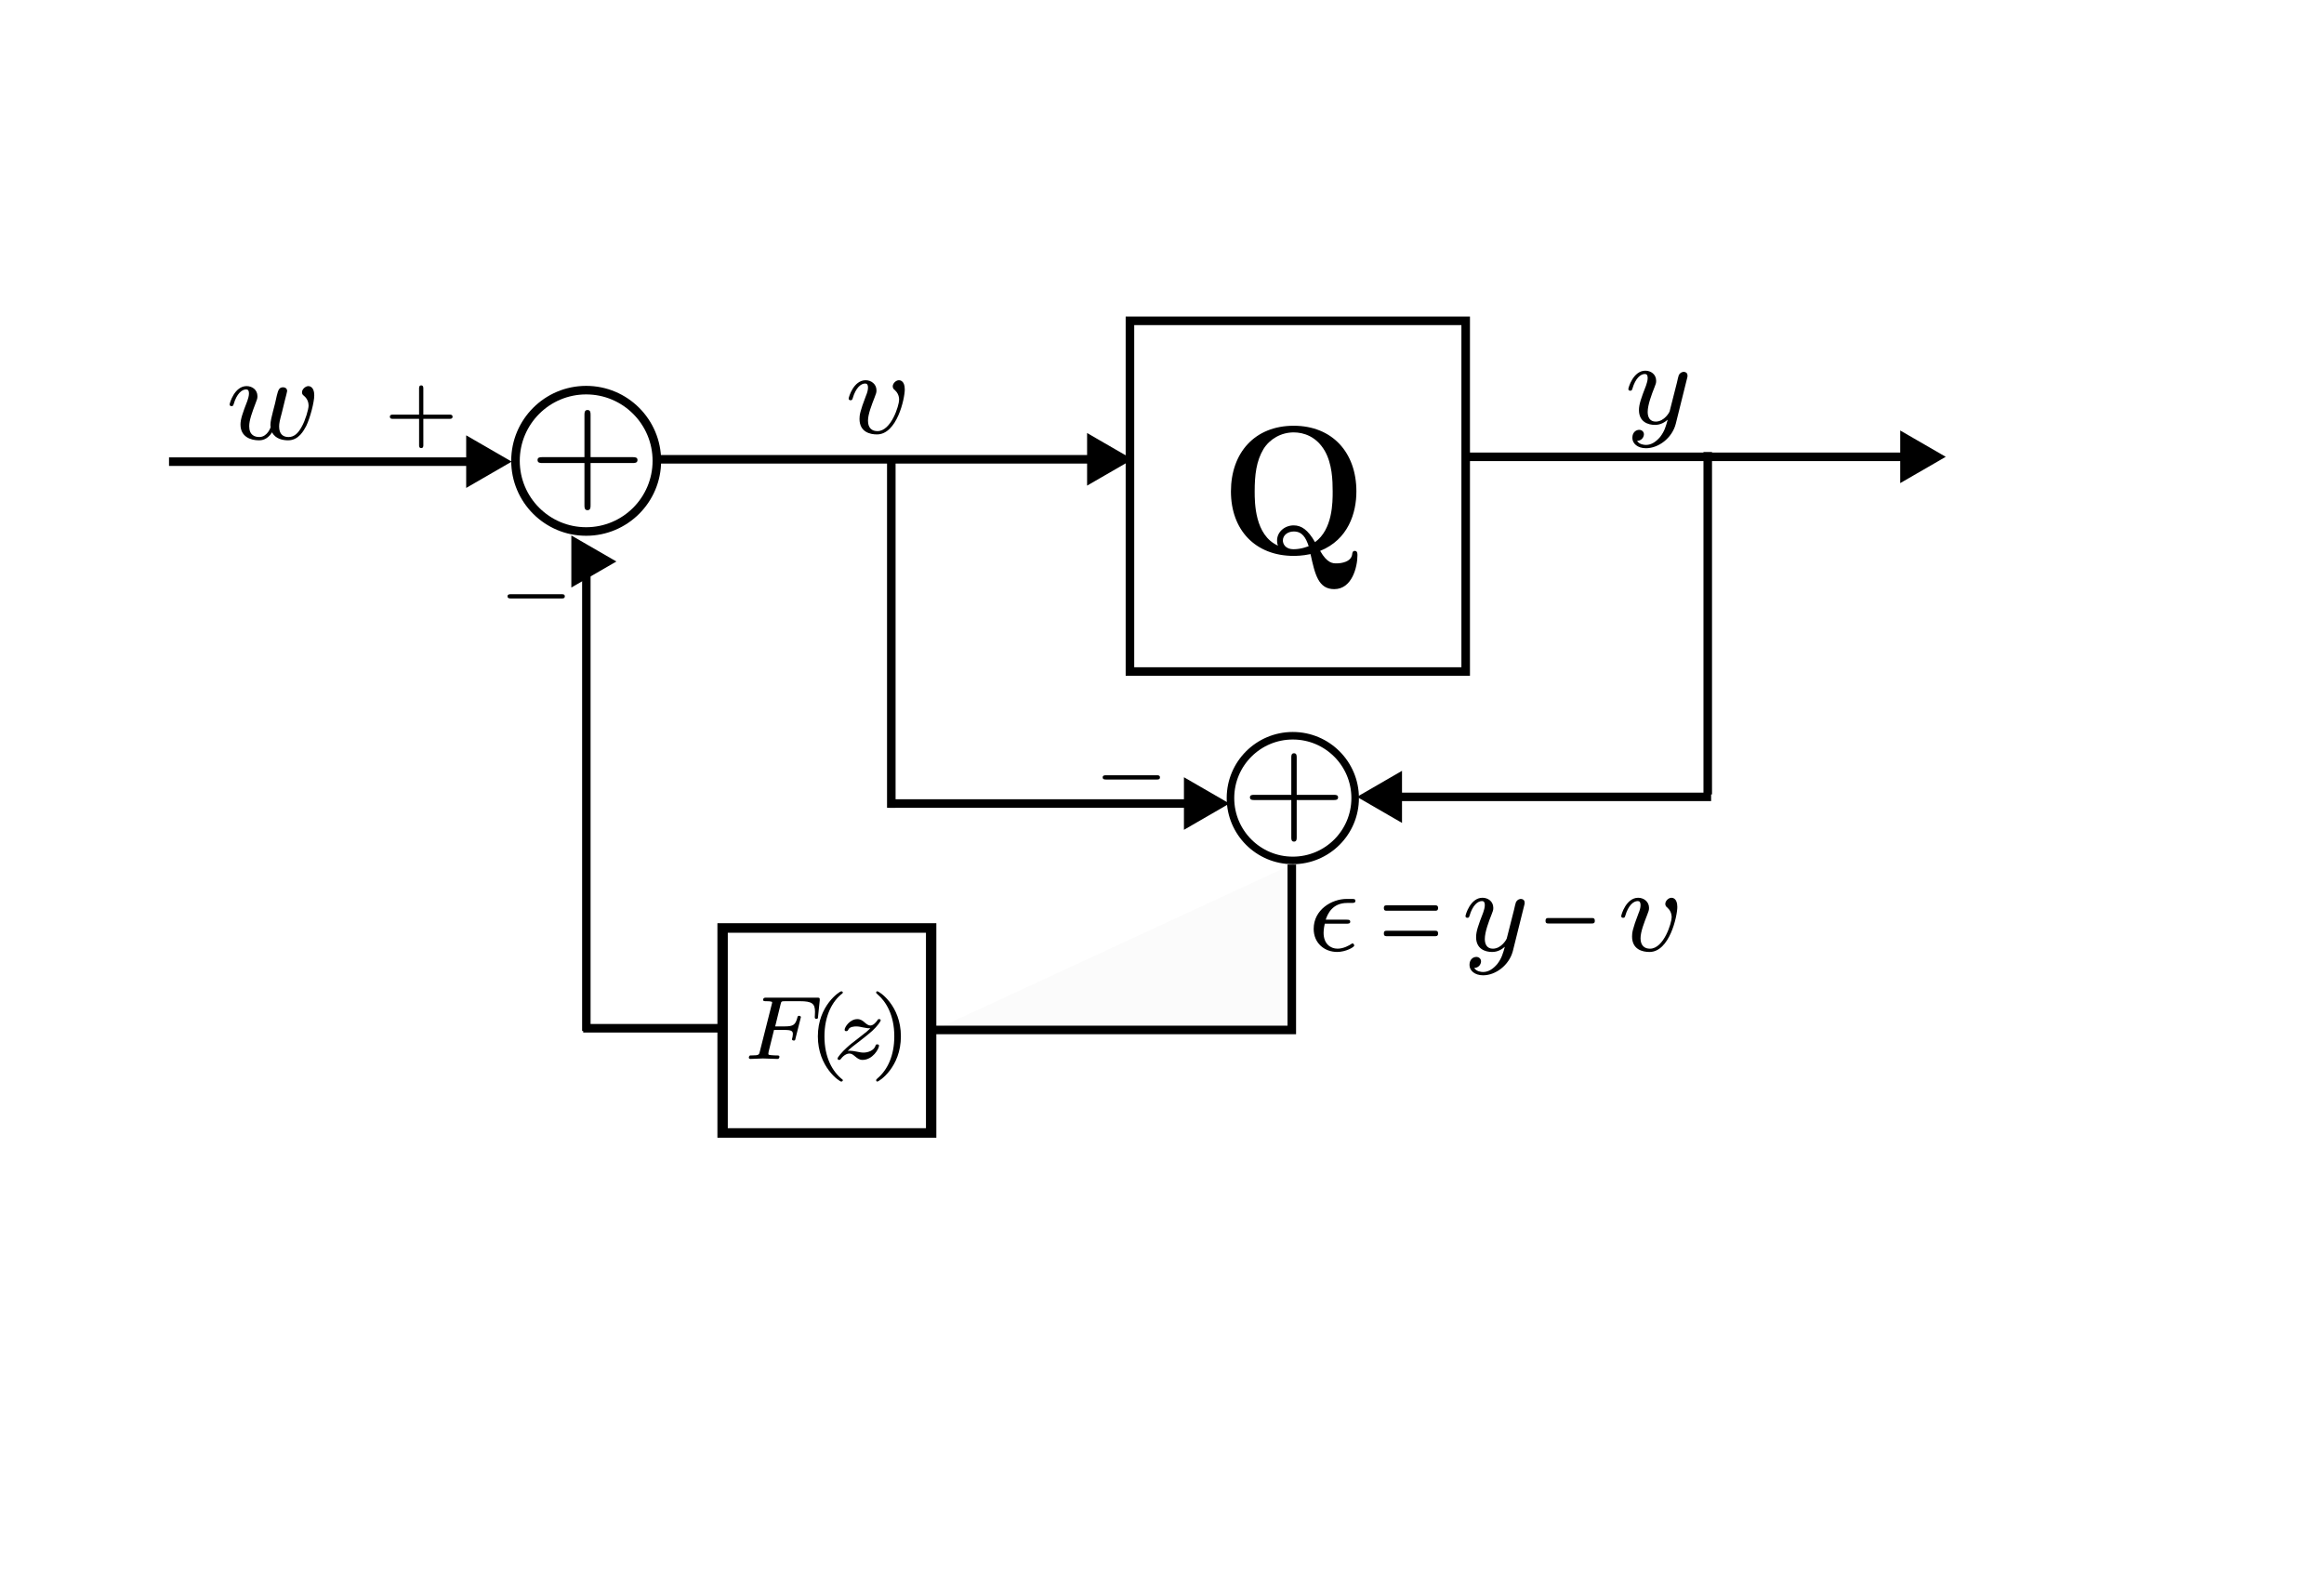 <?xml version="1.0" encoding="UTF-8" standalone="no"?>
<!-- Created with Inkscape (http://www.inkscape.org/) -->

<svg
   width="54.38mm"
   height="36.711mm"
   viewBox="0 0 54.38 36.711"
   version="1.1"
   id="svg1"
   inkscape:export-filename="noise_shaping2.pdf"
   inkscape:export-xdpi="96"
   inkscape:export-ydpi="96"
   sodipodi:docname="noise_shaping2.svg"
   inkscape:version="1.3 (0e150ed, 2023-07-21)"
   xmlns:inkscape="http://www.inkscape.org/namespaces/inkscape"
   xmlns:sodipodi="http://sodipodi.sourceforge.net/DTD/sodipodi-0.dtd"
   xmlns="http://www.w3.org/2000/svg"
   xmlns:svg="http://www.w3.org/2000/svg">
  <sodipodi:namedview
     id="namedview1"
     pagecolor="#ffffff"
     bordercolor="#000000"
     borderopacity="0.25"
     inkscape:showpageshadow="2"
     inkscape:pageopacity="0.0"
     inkscape:pagecheckerboard="0"
     inkscape:deskcolor="#d1d1d1"
     inkscape:document-units="mm"
     inkscape:zoom="5.1257527"
     inkscape:cx="92.181584"
     inkscape:cy="67.112095"
     inkscape:window-width="1920"
     inkscape:window-height="1147"
     inkscape:window-x="1920"
     inkscape:window-y="25"
     inkscape:window-maximized="1"
     inkscape:current-layer="layer1"
     showgrid="true">
    <inkscape:grid
       id="grid1"
       units="mm"
       originx="0"
       originy="0"
       spacingx="1"
       spacingy="1"
       empcolor="#0099e5"
       empopacity="0.302"
       color="#0099e5"
       opacity="0.149"
       empspacing="5"
       dotted="false"
       gridanglex="30"
       gridanglez="30"
       visible="true" />
  </sodipodi:namedview>
  <defs
     id="defs1">
    <marker
       style="overflow:visible"
       id="marker5-7"
       refX="0"
       refY="0"
       orient="auto-start-reverse"
       inkscape:stockid="Triangle arrow"
       markerWidth="1"
       markerHeight="1"
       viewBox="0 0 1 1"
       inkscape:isstock="true"
       inkscape:collect="always"
       preserveAspectRatio="xMidYMid">
      <path
         transform="scale(0.5)"
         style="fill:context-stroke;fill-rule:evenodd;stroke:context-stroke;stroke-width:1pt"
         d="M 5.77,0 -2.88,5 V -5 Z"
         id="path5-5" />
    </marker>
    <marker
       style="overflow:visible"
       id="marker5-7-7"
       refX="0"
       refY="0"
       orient="auto-start-reverse"
       inkscape:stockid="Triangle arrow"
       markerWidth="1"
       markerHeight="1"
       viewBox="0 0 1 1"
       inkscape:isstock="true"
       inkscape:collect="always"
       preserveAspectRatio="xMidYMid">
      <path
         transform="scale(0.5)"
         style="fill:context-stroke;fill-rule:evenodd;stroke:context-stroke;stroke-width:1pt"
         d="M 5.77,0 -2.88,5 V -5 Z"
         id="path5-5-1" />
    </marker>
    <marker
       style="overflow:visible"
       id="marker5-7-1"
       refX="0"
       refY="0"
       orient="auto-start-reverse"
       inkscape:stockid="Triangle arrow"
       markerWidth="1"
       markerHeight="1"
       viewBox="0 0 1 1"
       inkscape:isstock="true"
       inkscape:collect="always"
       preserveAspectRatio="xMidYMid">
      <path
         transform="scale(0.5)"
         style="fill:context-stroke;fill-rule:evenodd;stroke:context-stroke;stroke-width:1pt"
         d="M 5.77,0 -2.88,5 V -5 Z"
         id="path5-5-5" />
    </marker>
  </defs>
  <g
     inkscape:label="Layer 1"
     inkscape:groupmode="layer"
     id="layer1"
     transform="translate(-17.462, -109.658)">
    <path
       style="fill:#fffcfc;fill-opacity:0.017;stroke:#000000;stroke-width:0.2;stroke-dasharray:none;stroke-opacity:1;marker-end:url(#marker5-7)"
       d="m 32.897,120.407 c 10.357,0 10.357,0 10.357,0"
       id="path1-7" />
    <path
       style="fill:#fffcfc;fill-opacity:0.017;stroke:#000000;stroke-width:0.2;stroke-dasharray:none;stroke-opacity:1;marker-end:url(#marker5-7-7)"
       d="m 21.417,120.461 c 7.308,0 7.308,0 7.308,0"
       id="path1-7-1" />
    <path
       style="fill:#fffcfc;fill-opacity:0.017;stroke:#000000;stroke-width:0.2;stroke-dasharray:none;stroke-opacity:1;marker-end:url(#marker5-7)"
       d="m 51.825,120.348 c 10.456,0 10.456,0 10.456,0"
       id="path1-9-1" />
    <g
       id="g13-3"
       transform="translate(-48.432,-30.817)">
      <circle
         style="fill:#fffcfc;fill-opacity:0.017;stroke:#000000;stroke-width:0.2;stroke-dasharray:none;stroke-opacity:1"
         id="path9-0"
         cx="79.61"
         cy="151.259"
         r="1.654" />
      <g
         inkscape:label=""
         transform="translate(78.472,150.07)"
         id="g12-6">
        <g
           fill="#000000"
           fill-opacity="1"
           id="g11-22"
           transform="matrix(0.353,0,0,0.353,-0.902,-0.703)">
          <g
             id="g10-5"
             transform="translate(1.993,7.804)">
            <path
               d="m 4.078,-2.297 h 2.781 C 7,-2.297 7.188,-2.297 7.188,-2.5 7.188,-2.688 7,-2.688 6.859,-2.688 h -2.781 v -2.797 c 0,-0.141 0,-0.328 -0.203,-0.328 -0.203,0 -0.203,0.188 -0.203,0.328 V -2.688 h -2.781 c -0.141,0 -0.328,0 -0.328,0.188 0,0.203 0.188,0.203 0.328,0.203 h 2.781 V 0.5 c 0,0.141 0,0.328 0.203,0.328 0.203,0 0.203,-0.188 0.203,-0.328 z m 0,0"
               id="path10-2" />
          </g>
        </g>
      </g>
    </g>
    <g
       id="g13-3-9"
       transform="matrix(0.882,0,0,0.882,-22.503,-5.076)">
      <circle
         style="fill:#fffcfc;fill-opacity:0.017;stroke:#000000;stroke-width:0.2;stroke-dasharray:none;stroke-opacity:1"
         id="path9-0-3"
         cx="79.61"
         cy="151.259"
         r="1.654" />
      <g
         inkscape:label=""
         transform="translate(78.472,150.07)"
         id="g12-6-3">
        <g
           fill="#000000"
           fill-opacity="1"
           id="g11-22-7"
           transform="matrix(0.353,0,0,0.353,-0.902,-0.703)">
          <g
             id="g10-5-7"
             transform="translate(1.993,7.804)">
            <path
               d="m 4.078,-2.297 h 2.781 C 7,-2.297 7.188,-2.297 7.188,-2.5 7.188,-2.688 7,-2.688 6.859,-2.688 h -2.781 v -2.797 c 0,-0.141 0,-0.328 -0.203,-0.328 -0.203,0 -0.203,0.188 -0.203,0.328 V -2.688 h -2.781 c -0.141,0 -0.328,0 -0.328,0.188 0,0.203 0.188,0.203 0.328,0.203 h 2.781 V 0.5 c 0,0.141 0,0.328 0.203,0.328 0.203,0 0.203,-0.188 0.203,-0.328 z m 0,0"
               id="path10-2-3" />
          </g>
        </g>
      </g>
    </g>
    <path
       style="fill:#060101;fill-opacity:0.017;stroke:#000000;stroke-width:0.2;stroke-dasharray:none"
       d="m 57.422,120.237 c 0,8.012 0,8.012 0,8.012"
       id="path20" />
    <path
       style="fill:#060101;fill-opacity:0.017;stroke:#000000;stroke-width:0.198;stroke-dasharray:none;marker-start:url(#marker5-7-1)"
       d="m 31.182,122.798 c 0,10.988 0,10.988 0,10.988"
       id="path23" />
    <g
       id="g27"
       transform="matrix(0.729,0,0,0.672,-37.525,23.789)"
       style="stroke-width:0.333;stroke-dasharray:none">
      <rect
         style="fill:#fffcfc;fill-opacity:0.017;stroke:#000000;stroke-width:0.333;stroke-dasharray:none;stroke-opacity:1"
         id="rect1-8-0"
         width="6.694"
         height="7.139"
         x="98.622"
         y="160.097"
         inkscape:export-filename="quantizermodel2.pdf"
         inkscape:export-xdpi="96"
         inkscape:export-ydpi="96" />
    </g>
    <path
       style="fill:#060101;fill-opacity:0.017;stroke:#000000;stroke-width:0.2;stroke-dasharray:none"
       d="m 38.318,120.343 c 0,8.219 0,8.219 0,8.219"
       id="path25" />
    <path
       style="fill:#060101;fill-opacity:0.017;stroke:#000000;stroke-width:0.2;stroke-dasharray:none;marker-end:url(#marker5-7-1)"
       d="m 38.27,128.462 h 7.25"
       id="path26" />
    <path
       style="fill:#060101;fill-opacity:0.017;stroke:#000000;stroke-width:0.198;stroke-dasharray:none;marker-start:url(#marker5-7)"
       d="m 49.917,128.306 h 7.584"
       id="path27"
       inkscape:export-filename="../FiguresNew/noise_shaping2.pdf"
       inkscape:export-xdpi="96"
       inkscape:export-ydpi="96" />
    <path
       style="fill:#060101;fill-opacity:0.017;stroke:#000000;stroke-width:0.2;stroke-dasharray:none"
       d="m 47.689,129.89 c 0,3.871 0,3.871 0,3.871 h -8.363"
       id="path28" />
    <path
       style="fill:#060101;fill-opacity:0.017;stroke:#000000;stroke-width:0.2;stroke-dasharray:none"
       d="M 34.358,133.721 H 31.108"
       id="path29" />
    <rect
       style="fill:#fffcfc;fill-opacity:0.017;stroke:#000000;stroke-width:0.2;stroke-dasharray:none;stroke-opacity:1"
       id="rect1-8"
       width="7.856"
       height="8.207"
       x="43.902"
       y="117.166"
       inkscape:export-filename="noise_shaping2.pdf"
       inkscape:export-xdpi="96"
       inkscape:export-ydpi="96" />
    <g
       inkscape:label=""
       transform="matrix(0.559,0,0,0.588,46.265,119.621)"
       id="g18">
      <g
         fill="#000000"
         fill-opacity="1"
         id="g17"
         transform="matrix(0.353,0,0,0.353,-1.155,-0.617)">
        <g
           id="g16"
           transform="translate(1.993,16.17)">
          <path
             d="m 11.859,-0.312 c 3.328,-1.281 4.297,-4.266 4.297,-6.703 0,-4.391 -2.859,-7.406 -7.438,-7.406 -4.609,0 -7.438,3.047 -7.438,7.406 0,4.344 2.891,7.266 7.438,7.266 0.188,0 1.031,0 2,-0.203 C 11.25,2.375 11.656,4 13.531,4 c 2.125,0 2.75,-2.531 2.75,-3.812 0,-0.188 0,-0.5 -0.312,-0.5 -0.266,0 -0.297,0.234 -0.312,0.391 -0.125,0.844 -1.266,1.016 -1.844,1.016 -0.453,0 -1.109,0 -1.953,-1.406 z m -5,-0.594 C 4.094,-2.062 4.094,-5.797 4.094,-7.016 c 0,-1.844 0.188,-3.422 1.047,-4.781 0.75,-1.141 2.094,-1.875 3.578,-1.875 1.203,0 2.719,0.469 3.703,2.109 0.859,1.438 0.922,3.297 0.922,4.547 0,1.219 0,4.281 -2.094,5.719 C 10.406,-2.703 9.625,-3.188 8.719,-3.188 c -1.062,0 -1.969,0.734 -1.969,1.703 0,0.344 0.062,0.469 0.109,0.578 z M 10.5,-0.844 C 10.469,-0.844 9.672,-0.5 8.719,-0.5 7.656,-0.5 7.438,-1.172 7.438,-1.484 7.438,-2.094 8.031,-2.5 8.734,-2.5 c 1,0 1.422,0.688 1.766,1.656 z m 0,0"
             id="path15" />
        </g>
      </g>
    </g>
    <g
       inkscape:label=""
       transform="translate(26.584,118.676)"
       id="g6">
      <g
         fill="#000000"
         fill-opacity="1"
         id="g5"
         transform="matrix(0.353,0,0,0.353,-0.874,-0.7)">
        <g
           id="g4"
           transform="translate(1.993,5.313)">
          <path
             d="M 2.703,-1.109 H 4.438 c 0.062,0 0.203,0 0.203,-0.141 C 4.641,-1.391 4.5,-1.391 4.438,-1.391 H 2.703 V -3.125 c 0,-0.062 0,-0.203 -0.141,-0.203 -0.141,0 -0.141,0.141 -0.141,0.203 v 1.734 H 0.688 c -0.062,0 -0.203,0 -0.203,0.141 0,0.141 0.141,0.141 0.203,0.141 H 2.422 V 0.625 c 0,0.078 0,0.203 0.141,0.203 0.141,0 0.141,-0.125 0.141,-0.203 z m 0,0"
             id="path3" />
        </g>
      </g>
    </g>
    <g
       inkscape:label=""
       transform="translate(29.337,123.563)"
       id="g13">
      <g
         fill="#000000"
         fill-opacity="1"
         id="g12"
         transform="matrix(0.353,0,0,0.353,-0.984,-1.384)">
        <g
           id="use1"
           transform="translate(1.993,5.313)">
          <path
             d="m 4.391,-1.109 c 0.078,0 0.203,0 0.203,-0.141 0,-0.141 -0.125,-0.141 -0.203,-0.141 h -3.375 c -0.078,0 -0.219,0 -0.219,0.141 0,0.141 0.141,0.141 0.219,0.141 z m 0,0"
             id="path7" />
        </g>
      </g>
    </g>
    <g
       inkscape:label=""
       transform="translate(43.263,127.8)"
       id="g13-0">
      <g
         fill="#000000"
         fill-opacity="1"
         id="g12-3"
         transform="matrix(0.353,0,0,0.353,-0.984,-1.384)">
        <g
           id="use1-0"
           transform="translate(1.993,5.313)">
          <path
             d="m 4.391,-1.109 c 0.078,0 0.203,0 0.203,-0.141 0,-0.141 -0.125,-0.141 -0.203,-0.141 h -3.375 c -0.078,0 -0.219,0 -0.219,0.141 0,0.141 0.141,0.141 0.219,0.141 z m 0,0"
             id="path7-0" />
        </g>
      </g>
    </g>
    <g
       inkscape:label=""
       transform="translate(34.982,132.856)"
       id="g80">
      <g
         fill="#000000"
         fill-opacity="1"
         id="g78"
         transform="matrix(0.353,0,0,0.353,-0.879,-0.703)">
        <g
           id="use4"
           transform="translate(1.993,6.476)">
          <path
             d="m 2.172,-1.922 h 0.688 c 0.484,0 0.562,0.078 0.562,0.281 0,0.078 -0.031,0.266 -0.062,0.344 0,0 0.016,0.078 0.125,0.078 0.078,0 0.094,-0.031 0.109,-0.125 l 0.359,-1.422 c 0,-0.016 -0.016,-0.094 -0.109,-0.094 -0.094,0 -0.109,0.047 -0.125,0.125 -0.125,0.469 -0.266,0.578 -0.828,0.578 H 2.25 L 2.609,-3.625 c 0.047,-0.188 0.047,-0.203 0.312,-0.203 h 0.969 c 0.797,0 1,0.156 1,0.703 0,0.141 -0.016,0.344 -0.016,0.359 0,0.109 0.078,0.109 0.109,0.109 0.094,0 0.109,-0.047 0.109,-0.156 L 5.203,-3.875 C 5.219,-4.062 5.172,-4.062 5.031,-4.062 h -3.375 c -0.109,0 -0.203,0 -0.203,0.156 0,0.078 0.094,0.078 0.203,0.078 0.109,0 0.266,0 0.391,0.047 0,0.062 0,0.094 -0.031,0.188 L 1.234,-0.5 c -0.047,0.219 -0.062,0.266 -0.516,0.266 -0.125,0 -0.141,0 -0.156,0.016 C 0.531,-0.203 0.5,-0.125 0.5,-0.078 0.516,-0.062 0.516,0 0.609,0 c 0.125,0 0.266,-0.016 0.406,-0.016 0.141,0 0.281,-0.016 0.422,-0.016 0.156,0 0.328,0.016 0.5,0.016 C 2.078,-0.016 2.25,0 2.391,0 2.422,0 2.531,0 2.531,-0.156 c 0,-0.078 -0.078,-0.078 -0.219,-0.078 -0.016,0 -0.172,0 -0.312,-0.016 -0.188,-0.016 -0.203,-0.031 -0.203,-0.094 0,-0.016 0,-0.047 0.016,-0.125 z m 0,0"
             id="path8" />
        </g>
      </g>
      <g
         fill="#000000"
         fill-opacity="1"
         id="g79"
         transform="matrix(0.353,0,0,0.353,-0.879,-0.703)">
        <g
           id="use5"
           transform="translate(6.321,6.476)">
          <path
             d="M 2.375,1.359 C 1.719,0.844 1.188,-0.094 1.188,-1.5 c 0,-1.375 0.531,-2.344 1.188,-2.844 0,0 0.031,-0.031 0.031,-0.062 0,-0.031 -0.031,-0.078 -0.109,-0.078 -0.094,0 -1.547,0.938 -1.547,2.984 0,2.047 1.438,3 1.547,3 C 2.375,1.5 2.406,1.453 2.406,1.406 2.406,1.375 2.375,1.359 2.375,1.359 Z m 0,0"
             id="path9" />
        </g>
      </g>
      <g
         fill="#000000"
         fill-opacity="1"
         id="g7"
         transform="matrix(0.353,0,0,0.353,-0.879,-0.703)">
        <g
           id="use6"
           transform="translate(7.926,6.476)">
          <path
             d="M 1.125,-0.531 C 1.312,-0.719 1.531,-0.891 1.844,-1.125 2.25,-1.438 2.484,-1.625 2.75,-1.859 3.094,-2.172 3.312,-2.5 3.312,-2.562 c 0,-0.078 -0.078,-0.078 -0.109,-0.078 -0.062,0 -0.078,0.016 -0.109,0.078 -0.109,0.156 -0.281,0.344 -0.469,0.344 -0.141,0 -0.266,-0.109 -0.344,-0.172 -0.156,-0.141 -0.297,-0.25 -0.516,-0.25 -0.5,0 -0.844,0.531 -0.844,0.703 0,0.078 0.047,0.094 0.109,0.094 0.078,0 0.094,-0.031 0.125,-0.078 0.078,-0.219 0.406,-0.234 0.531,-0.234 0.156,0 0.312,0.031 0.438,0.062 0.297,0.062 0.375,0.062 0.5,0.062 -0.141,0.141 -0.281,0.266 -0.672,0.562 -0.484,0.375 -0.656,0.5 -0.906,0.734 -0.312,0.281 -0.594,0.625 -0.594,0.703 0,0.094 0.078,0.094 0.109,0.094 0.062,0 0.078,-0.016 0.109,-0.062 0.234,-0.312 0.469,-0.359 0.562,-0.359 0.141,0 0.25,0.078 0.359,0.172 0.172,0.141 0.297,0.25 0.516,0.25 0.672,0 1.094,-0.734 1.094,-0.953 0,-0.047 -0.062,-0.078 -0.109,-0.078 -0.094,0 -0.109,0.031 -0.125,0.094 -0.109,0.328 -0.516,0.453 -0.797,0.453 -0.141,0 -0.281,-0.031 -0.438,-0.062 -0.172,-0.031 -0.328,-0.062 -0.469,-0.062 -0.031,0 -0.078,0 -0.141,0.016 z m 0,0"
             id="path10" />
        </g>
      </g>
      <g
         fill="#000000"
         fill-opacity="1"
         id="g8"
         transform="matrix(0.353,0,0,0.353,-0.879,-0.703)">
        <g
           id="use7"
           transform="translate(10.451,6.476)">
          <path
             d="m 2.125,-1.5 c 0,-2.047 -1.438,-2.984 -1.562,-2.984 -0.062,0 -0.078,0.047 -0.078,0.078 0,0.031 0,0.047 0.109,0.141 C 1.125,-3.812 1.688,-2.922 1.688,-1.5 1.688,-0.234 1.25,0.719 0.562,1.297 0.484,1.375 0.484,1.375 0.484,1.406 0.484,1.438 0.5,1.5 0.562,1.5 0.672,1.5 2.125,0.562 2.125,-1.5 Z m 0,0"
             id="path11" />
        </g>
      </g>
    </g>
    <g
       inkscape:label=""
       transform="translate(22.835,118.693)"
       id="g95">
      <g
         fill="#000000"
         fill-opacity="1"
         id="g94"
         transform="matrix(0.353,0,0,0.353,-0.786,-0.673)">
        <g
           id="g93"
           transform="translate(1.993,5.424)">
          <path
             d="m 3.906,-2.609 c 0.047,-0.188 0.141,-0.531 0.141,-0.578 0,-0.203 -0.172,-0.25 -0.266,-0.25 -0.281,0 -0.328,0.203 -0.422,0.562 -0.094,0.422 -0.125,0.578 -0.25,1.031 C 3.031,-1.547 2.938,-1.172 2.938,-0.938 c 0,0.031 0.016,0.094 0.016,0.141 0,0.016 -0.219,0.656 -0.75,0.656 -0.312,0 -0.672,-0.125 -0.672,-0.719 0,-0.391 0.188,-0.906 0.438,-1.562 C 2.047,-2.625 2.078,-2.688 2.078,-2.844 c 0,-0.438 -0.359,-0.672 -0.719,-0.672 -0.797,0 -1.125,1.125 -1.125,1.219 0,0.078 0.062,0.109 0.125,0.109 0.109,0 0.109,-0.047 0.141,-0.125 0.203,-0.703 0.547,-0.984 0.828,-0.984 0.125,0 0.188,0.078 0.188,0.266 0,0.172 -0.062,0.359 -0.109,0.5 -0.312,0.797 -0.453,1.219 -0.453,1.562 0,0.812 0.672,1.047 1.219,1.047 0.125,0 0.547,0 0.875,-0.531 0.219,0.438 0.719,0.531 1.062,0.531 0.719,0 1.047,-0.672 1.203,-0.953 0.25,-0.516 0.531,-1.562 0.531,-2.031 0,-0.609 -0.359,-0.609 -0.391,-0.609 -0.188,0 -0.422,0.203 -0.422,0.406 0,0.109 0.047,0.172 0.109,0.219 0.094,0.078 0.328,0.281 0.328,0.672 0,0.234 -0.219,0.984 -0.453,1.391 -0.219,0.406 -0.484,0.688 -0.875,0.688 -0.359,0 -0.625,-0.188 -0.625,-0.703 0,-0.203 0.047,-0.422 0.172,-0.875 z m 0,0"
             id="path92" />
        </g>
      </g>
    </g>
    <g
       inkscape:label=""
       transform="translate(37.32,118.555)"
       id="g98">
      <g
         fill="#000000"
         fill-opacity="1"
         id="g97"
         transform="matrix(0.353,0,0,0.353,-0.786,-0.673)">
        <g
           id="g96"
           transform="translate(1.993,5.424)">
          <path
             d="m 3.953,-2.906 c 0,-0.609 -0.344,-0.609 -0.391,-0.609 -0.188,0 -0.406,0.203 -0.406,0.406 0,0.125 0.062,0.188 0.141,0.25 0.172,0.156 0.281,0.375 0.281,0.641 0,0.359 -0.516,2.078 -1.438,2.078 -0.344,0 -0.625,-0.188 -0.625,-0.688 0,-0.438 0.25,-1.062 0.438,-1.547 0.094,-0.25 0.125,-0.312 0.125,-0.469 0,-0.422 -0.359,-0.672 -0.719,-0.672 -0.797,0 -1.125,1.125 -1.125,1.219 0,0.078 0.062,0.109 0.125,0.109 0.109,0 0.109,-0.047 0.141,-0.125 0.203,-0.703 0.547,-0.984 0.828,-0.984 0.125,0 0.188,0.078 0.188,0.266 0,0.188 -0.062,0.375 -0.141,0.562 -0.391,1.016 -0.422,1.281 -0.422,1.516 0,0.875 0.703,1.031 1.156,1.031 1.328,0 1.844,-2.375 1.844,-2.984 z m 0,0"
             id="path95" />
        </g>
      </g>
    </g>
    <g
       inkscape:label=""
       transform="translate(55.564,118.332)"
       id="g101">
      <g
         fill="#000000"
         fill-opacity="1"
         id="g100"
         transform="matrix(0.353,0,0,0.353,-0.786,-0.673)">
        <g
           id="g99"
           transform="translate(1.993,5.424)">
          <path
             d="m 4.125,-3 c 0.031,-0.109 0.031,-0.125 0.031,-0.188 0,-0.203 -0.156,-0.25 -0.25,-0.25 -0.047,0 -0.219,0.016 -0.328,0.219 -0.016,0.047 -0.094,0.328 -0.125,0.5 L 2.969,-0.812 c 0,0.031 -0.344,0.672 -0.922,0.672 -0.391,0 -0.531,-0.297 -0.531,-0.641 0,-0.469 0.266,-1.172 0.453,-1.641 C 2.047,-2.625 2.078,-2.688 2.078,-2.844 c 0,-0.438 -0.359,-0.672 -0.719,-0.672 -0.797,0 -1.125,1.125 -1.125,1.219 0,0.078 0.062,0.109 0.125,0.109 0.109,0 0.109,-0.047 0.141,-0.125 0.203,-0.703 0.547,-0.984 0.828,-0.984 0.125,0 0.188,0.078 0.188,0.266 0,0.172 -0.062,0.359 -0.109,0.5 -0.328,0.844 -0.469,1.25 -0.469,1.625 0,0.781 0.594,0.984 1.062,0.984 0.375,0 0.641,-0.172 0.844,-0.344 -0.125,0.438 -0.203,0.75 -0.5,1.141 C 2.078,1.188 1.766,1.406 1.406,1.406 1.266,1.406 0.969,1.375 0.812,1.141 1.234,1.109 1.266,0.75 1.266,0.703 c 0,-0.188 -0.156,-0.297 -0.312,-0.297 C 0.766,0.406 0.5,0.547 0.5,0.938 0.5,1.312 0.844,1.625 1.406,1.625 2.219,1.625 3.125,0.969 3.375,0.016 Z m 0,0"
             id="path98" />
        </g>
      </g>
    </g>
    <g
       fill="#000000"
       fill-opacity="1"
       id="g2"
       transform="matrix(0.353,0,0,0.353,47.36,129.505)">
      <g
         id="g1"
         transform="translate(1.993,6.808)">
        <path
           d="m 2.547,-1.797 c 0.125,0 0.266,0 0.266,-0.125 0,-0.141 -0.109,-0.141 -0.25,-0.141 h -1.375 c 0.125,-0.375 0.438,-1.109 1.422,-1.109 h 0.281 c 0.141,0 0.266,0 0.266,-0.141 0,-0.125 -0.109,-0.125 -0.25,-0.125 H 2.578 c -1,0 -2.188,0.719 -2.188,1.984 0,0.938 0.703,1.531 1.562,1.531 0.547,0 1.125,-0.312 1.125,-0.422 0,-0.016 -0.016,-0.141 -0.109,-0.141 -0.031,0 -0.047,0 -0.078,0.031 C 2.75,-0.359 2.375,-0.141 1.969,-0.141 1.5,-0.141 1.047,-0.469 1.047,-1.188 c 0,-0.047 0,-0.266 0.078,-0.609 z m 0,0"
           id="path1" />
      </g>
    </g>
    <g
       fill="#000000"
       fill-opacity="1"
       id="g9"
       transform="matrix(0.225,0,0,0.353,47.99,129.505)">
      <g
         id="g3"
         transform="translate(7.768,6.808)">
        <path
           d="m 5.828,-2.656 c 0.109,0 0.281,0 0.281,-0.188 0,-0.172 -0.203,-0.172 -0.312,-0.172 H 0.781 c -0.125,0 -0.312,0 -0.312,0.172 0,0.188 0.156,0.188 0.281,0.188 z m -0.031,1.688 c 0.109,0 0.312,0 0.312,-0.172 0,-0.188 -0.172,-0.188 -0.281,-0.188 H 0.75 c -0.125,0 -0.281,0 -0.281,0.188 0,0.172 0.188,0.172 0.312,0.172 z m 0,0"
           id="path2" />
      </g>
    </g>
    <g
       fill="#000000"
       fill-opacity="1"
       id="g11"
       transform="matrix(0.353,0,0,0.353,45.773,129.505)">
      <g
         id="g10"
         transform="translate(16.707,6.808)">
        <path
           d="m 4.125,-3 c 0.031,-0.109 0.031,-0.125 0.031,-0.188 0,-0.203 -0.156,-0.25 -0.25,-0.25 -0.047,0 -0.219,0.016 -0.328,0.219 -0.016,0.047 -0.094,0.328 -0.125,0.5 L 2.969,-0.812 c 0,0.031 -0.344,0.672 -0.922,0.672 -0.391,0 -0.531,-0.297 -0.531,-0.641 0,-0.469 0.266,-1.172 0.453,-1.641 C 2.047,-2.625 2.078,-2.688 2.078,-2.844 c 0,-0.438 -0.359,-0.672 -0.719,-0.672 -0.797,0 -1.125,1.125 -1.125,1.219 0,0.078 0.062,0.109 0.125,0.109 0.109,0 0.109,-0.047 0.141,-0.125 0.203,-0.703 0.547,-0.984 0.828,-0.984 0.125,0 0.188,0.078 0.188,0.266 0,0.172 -0.062,0.359 -0.109,0.5 -0.328,0.844 -0.469,1.25 -0.469,1.625 0,0.781 0.594,0.984 1.062,0.984 0.375,0 0.641,-0.172 0.844,-0.344 -0.125,0.438 -0.203,0.75 -0.5,1.141 C 2.078,1.188 1.766,1.406 1.406,1.406 1.266,1.406 0.969,1.375 0.812,1.141 1.234,1.109 1.266,0.75 1.266,0.703 c 0,-0.188 -0.156,-0.297 -0.312,-0.297 C 0.766,0.406 0.5,0.547 0.5,0.938 0.5,1.312 0.844,1.625 1.406,1.625 2.219,1.625 3.125,0.969 3.375,0.016 Z m 0,0"
           id="path12" />
      </g>
    </g>
    <g
       fill="#000000"
       fill-opacity="1"
       id="g14"
       transform="matrix(0.223,0,0,0.353,48.327,129.505)">
      <g
         id="use8"
         transform="translate(23.061,6.808)">
        <path
           d="m 5.562,-1.812 c 0.141,0 0.312,0 0.312,-0.172 0,-0.188 -0.172,-0.188 -0.312,-0.188 H 1 c -0.125,0 -0.297,0 -0.297,0.188 C 0.703,-1.812 0.875,-1.812 1,-1.812 Z m 0,0"
           id="path13" />
      </g>
    </g>
    <g
       fill="#000000"
       fill-opacity="1"
       id="g15"
       transform="matrix(0.353,0,0,0.353,44.185,129.505)"
       inkscape:export-filename="../FiguresNew/noise_shaping2.pdf"
       inkscape:export-xdpi="96"
       inkscape:export-ydpi="96">
      <g
         id="use9"
         transform="translate(31.529,6.808)">
        <path
           d="m 3.953,-2.906 c 0,-0.609 -0.344,-0.609 -0.391,-0.609 -0.188,0 -0.406,0.203 -0.406,0.406 0,0.125 0.062,0.188 0.141,0.25 0.172,0.156 0.281,0.375 0.281,0.641 0,0.359 -0.516,2.078 -1.438,2.078 -0.344,0 -0.625,-0.188 -0.625,-0.688 0,-0.438 0.25,-1.062 0.438,-1.547 0.094,-0.25 0.125,-0.312 0.125,-0.469 0,-0.422 -0.359,-0.672 -0.719,-0.672 -0.797,0 -1.125,1.125 -1.125,1.219 0,0.078 0.062,0.109 0.125,0.109 0.109,0 0.109,-0.047 0.141,-0.125 0.203,-0.703 0.547,-0.984 0.828,-0.984 0.125,0 0.188,0.078 0.188,0.266 0,0.188 -0.062,0.375 -0.141,0.562 -0.391,1.016 -0.422,1.281 -0.422,1.516 0,0.875 0.703,1.031 1.156,1.031 1.328,0 1.844,-2.375 1.844,-2.984 z m 0,0"
           id="path14" />
      </g>
    </g>
  </g>
</svg>
